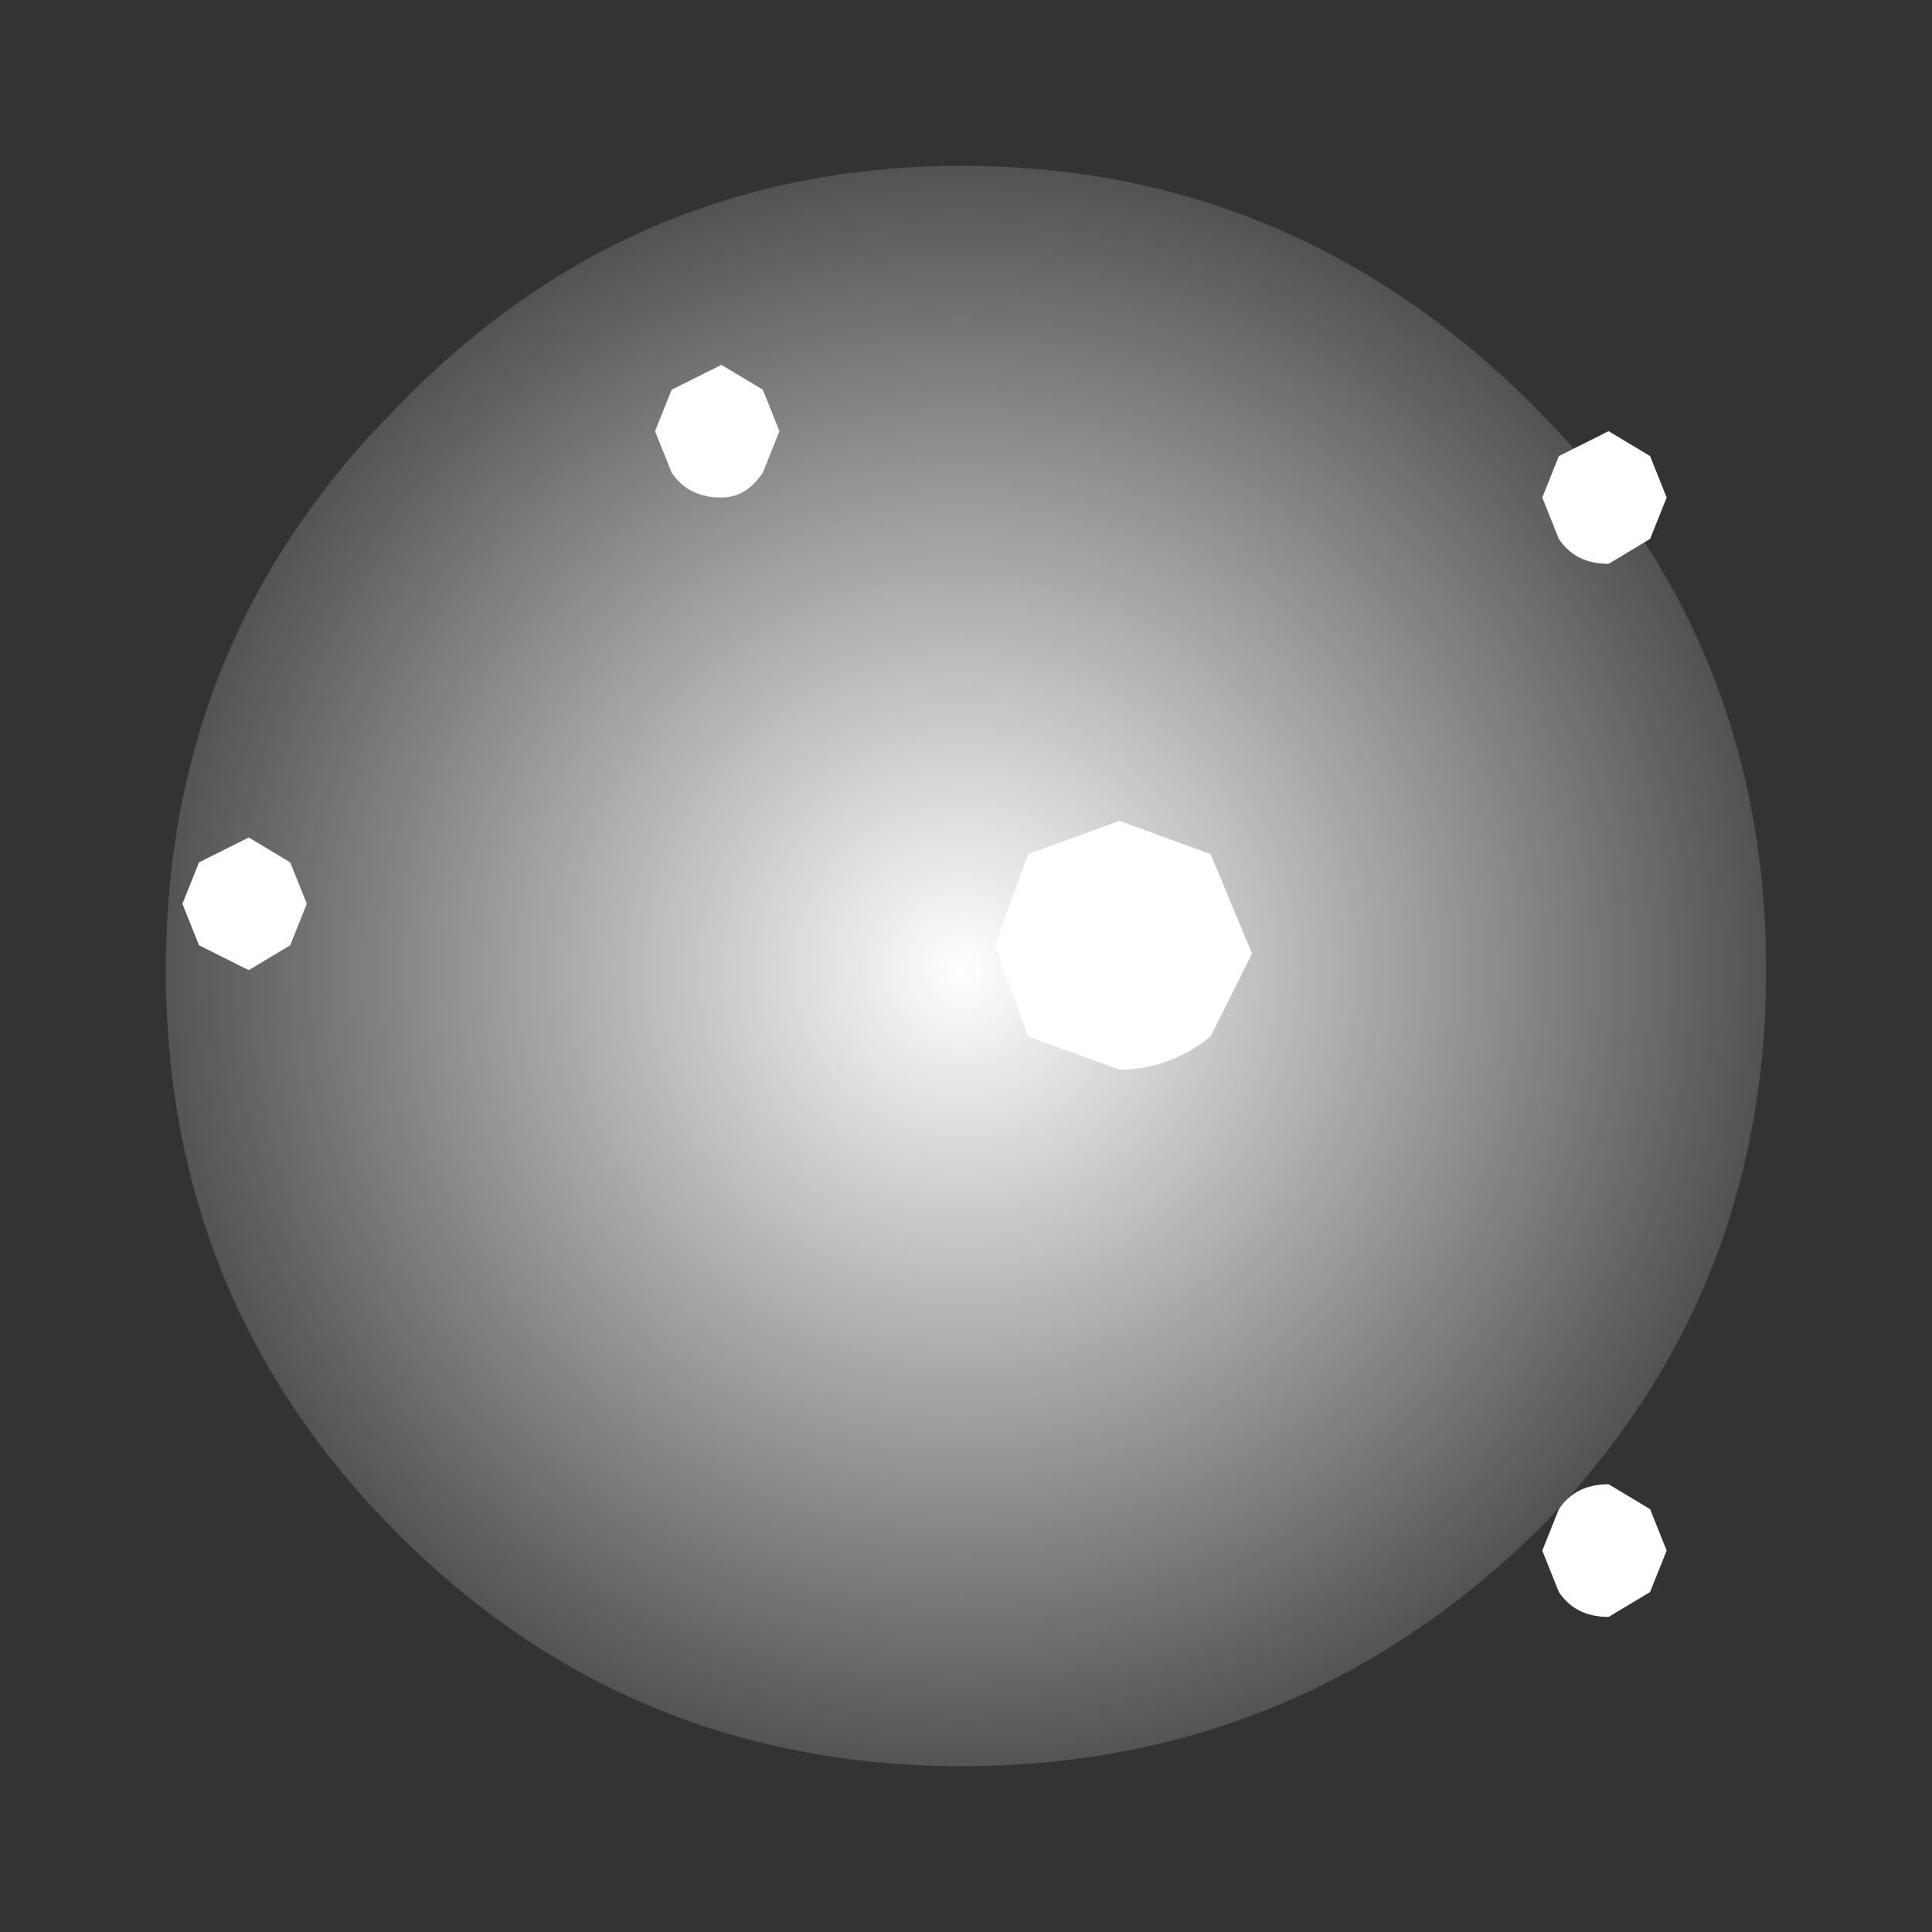 <?xml version="1.0" encoding="UTF-8" standalone="no"?>
<svg xmlns:xlink="http://www.w3.org/1999/xlink" height="11.65px" width="11.65px" xmlns="http://www.w3.org/2000/svg">
  <rect width="100%" height="100%" fill="#333333" stroke="none"/>
  <g transform="matrix(1.0, 0.0, 0.0, 1.0, 8.35, 5.6)">
    <path d="M-2.55 -4.6 Q-0.55 -4.6 0.9 -3.15 2.3 -1.75 2.3 0.25 2.3 2.25 0.9 3.65 -0.55 5.05 -2.55 5.05 -4.55 5.05 -5.95 3.65 -7.35 2.25 -7.35 0.25 -7.35 -1.75 -5.95 -3.15 -4.55 -4.6 -2.55 -4.6" fill="url(#gradient0)" fill-rule="evenodd" stroke="none"/>
    <path d="M-1.6 -0.65 L-1.05 -0.45 -0.8 0.15 -1.05 0.65 Q-1.3 0.85 -1.6 0.85 L-2.15 0.65 -2.35 0.1 -2.15 -0.45 -1.6 -0.65" fill="#ffffff" fill-rule="evenodd" stroke="none"/>
    <path d="M-4.4 -3.0 L-4.3 -3.25 -4.0 -3.4 -3.75 -3.25 -3.65 -3.0 -3.75 -2.75 Q-3.85 -2.6 -4.0 -2.6 -4.2 -2.6 -4.3 -2.75 L-4.4 -3.0" fill="#ffffff" fill-rule="evenodd" stroke="none"/>
    <path d="M-6.6 -0.4 L-6.5 -0.15 -6.6 0.1 -6.85 0.25 -7.15 0.1 -7.25 -0.15 -7.15 -0.4 -6.85 -0.55 -6.6 -0.4" fill="#ffffff" fill-rule="evenodd" stroke="none"/>
    <path d="M0.95 -2.6 L1.05 -2.85 1.35 -3.0 1.6 -2.85 1.7 -2.6 1.6 -2.35 1.35 -2.2 Q1.15 -2.2 1.05 -2.35 L0.95 -2.6" fill="#ffffff" fill-rule="evenodd" stroke="none"/>
    <path d="M0.95 3.75 L1.05 3.5 Q1.15 3.35 1.35 3.35 L1.6 3.5 1.7 3.75 1.6 4.0 1.35 4.15 Q1.15 4.15 1.05 4.0 L0.95 3.75" fill="#ffffff" fill-rule="evenodd" stroke="none"/>
  </g>
  <defs>
    <radialGradient cx="0" cy="0" gradientTransform="matrix(0.007, 0.0, 0.0, 0.007, -2.55, 0.25)" gradientUnits="userSpaceOnUse" id="gradient0" r="819.2" spreadMethod="pad">
      <stop offset="0.0" stop-color="#ffffff"></stop>
      <stop offset="1.0" stop-color="#ffffff" stop-opacity="0.0"></stop>
    </radialGradient>
  </defs>
</svg>